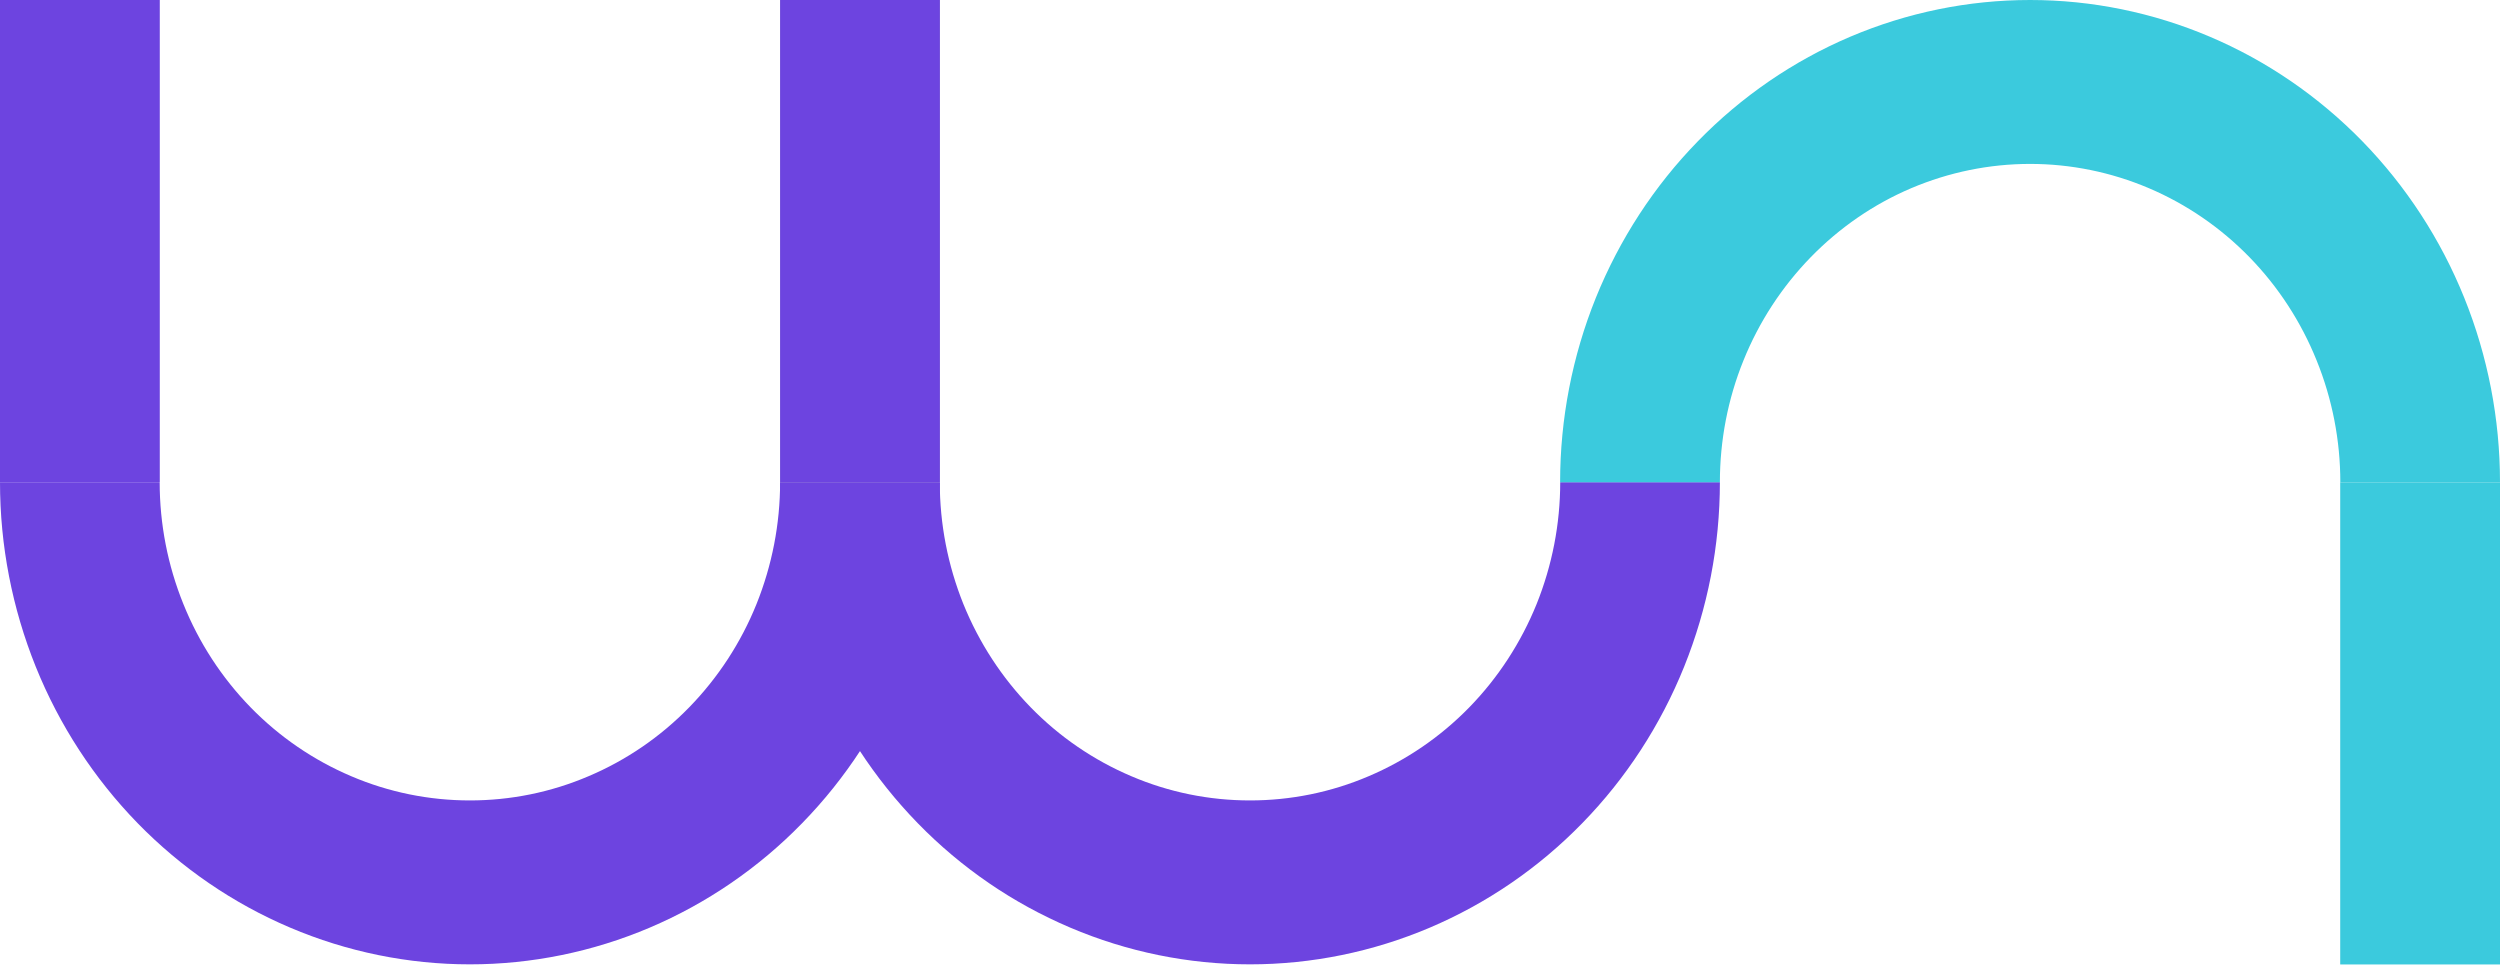 <svg width="23" height="9" viewBox="0 0 23 9" fill="none" xmlns="http://www.w3.org/2000/svg">
<g id="Group 14249">
<path id="Ellipse 25" d="M7.177 4.436C7.177 5.019 7.289 5.595 7.506 6.134C7.723 6.672 8.042 7.161 8.443 7.573C8.844 7.985 9.321 8.311 9.846 8.534C10.37 8.757 10.932 8.872 11.5 8.872C12.068 8.872 12.63 8.757 13.155 8.534C13.679 8.311 14.156 7.985 14.557 7.573C14.959 7.161 15.277 6.672 15.494 6.134C15.711 5.595 15.823 5.019 15.823 4.436H14.354C14.354 4.821 14.28 5.201 14.137 5.557C13.993 5.912 13.783 6.235 13.518 6.507C13.253 6.779 12.938 6.994 12.592 7.141C12.246 7.289 11.875 7.364 11.5 7.364C11.125 7.364 10.754 7.289 10.408 7.141C10.062 6.994 9.747 6.779 9.482 6.507C9.217 6.235 9.007 5.912 8.863 5.557C8.72 5.201 8.646 4.821 8.646 4.436L7.177 4.436Z" fill="#6D44E0"/>
<g id="Group 14247">
<path id="Ellipse 24" d="M-1.43051e-05 4.436C-1.43051e-05 5.019 0.112 5.595 0.329 6.134C0.546 6.672 0.865 7.161 1.266 7.573C1.668 7.985 2.144 8.311 2.669 8.534C3.193 8.757 3.756 8.872 4.323 8.872C4.891 8.872 5.453 8.757 5.978 8.534C6.502 8.311 6.979 7.985 7.38 7.573C7.782 7.161 8.1 6.672 8.318 6.134C8.535 5.595 8.647 5.019 8.647 4.436H7.177C7.177 4.821 7.103 5.201 6.96 5.557C6.817 5.912 6.606 6.235 6.341 6.507C6.076 6.779 5.762 6.994 5.415 7.141C5.069 7.289 4.698 7.364 4.323 7.364C3.949 7.364 3.577 7.289 3.231 7.141C2.885 6.994 2.57 6.779 2.305 6.507C2.04 6.235 1.83 5.912 1.687 5.557C1.543 5.201 1.469 4.821 1.469 4.436L-1.43051e-05 4.436Z" fill="#6D44E0"/>
<rect id="Rectangle 44" width="1.47" height="4.436" fill="#6D44E0"/>
</g>
<g id="Group 14248">
<path id="Ellipse 24_2" d="M23 4.437C23 3.854 22.888 3.277 22.671 2.739C22.454 2.201 22.135 1.712 21.734 1.3C21.332 0.888 20.856 0.561 20.331 0.338C19.807 0.115 19.244 0 18.677 0C18.109 0 17.547 0.115 17.022 0.338C16.498 0.561 16.021 0.888 15.62 1.3C15.218 1.712 14.9 2.201 14.682 2.739C14.465 3.277 14.353 3.854 14.353 4.437H15.823C15.823 4.052 15.896 3.671 16.04 3.316C16.183 2.961 16.394 2.638 16.659 2.366C16.924 2.094 17.238 1.878 17.584 1.731C17.931 1.584 18.302 1.508 18.677 1.508C19.052 1.508 19.423 1.584 19.769 1.731C20.115 1.878 20.43 2.094 20.695 2.366C20.96 2.638 21.17 2.961 21.313 3.316C21.457 3.671 21.531 4.052 21.531 4.437L23 4.437Z" fill="#3BCADD"/>
<rect id="Rectangle 44_2" x="23" y="8.873" width="1.47" height="4.436" transform="rotate(-180 23 8.873)" fill="#3BCADD"/>
</g>
<rect id="Rectangle 46" x="7.177" width="1.47" height="4.436" fill="#C4C4C4"/>
<rect id="Rectangle 45" x="7.177" width="1.47" height="4.436" fill="#6D44E0"/>
</g>
</svg>
